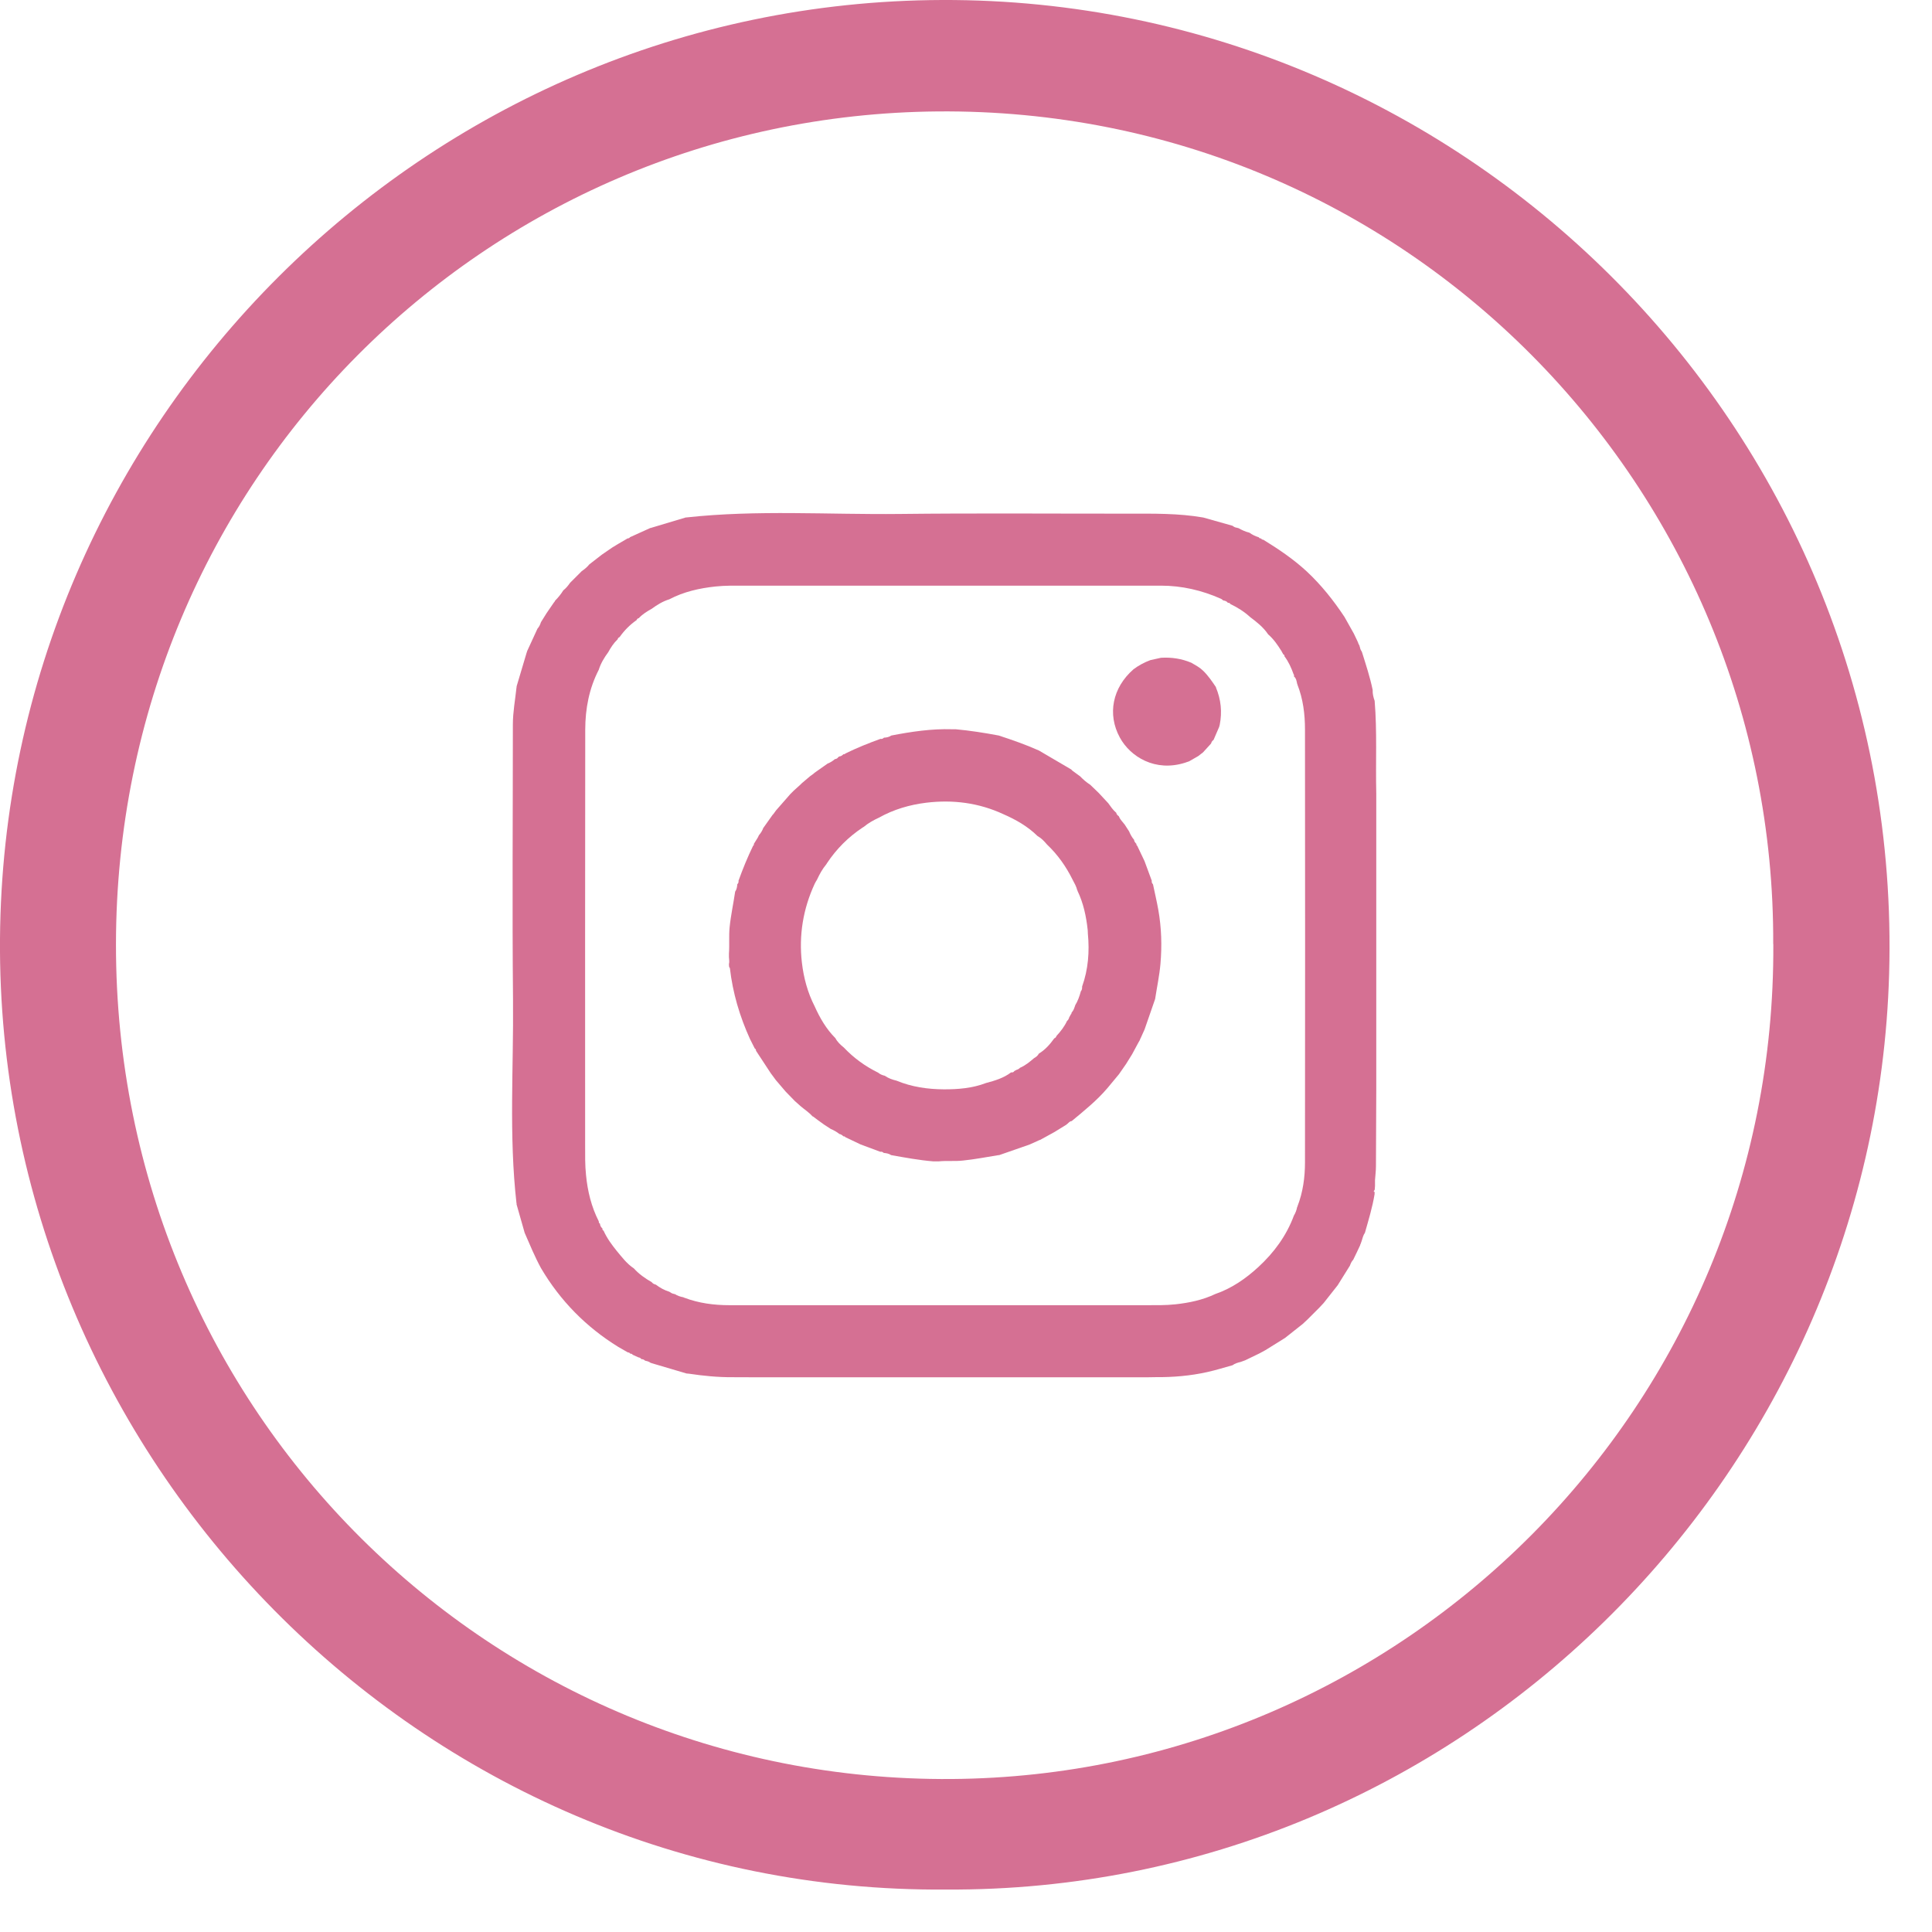 <svg width="37" height="37" viewBox="0 0 37 37" fill="none" xmlns="http://www.w3.org/2000/svg">
<g clip-path="url(#clip0_59_464)">
<path d="M26.325 22.823C26.325 22.838 26.325 22.854 26.325 22.869C26.284 23.121 26.209 23.364 26.14 23.609C26.106 23.657 26.094 23.714 26.077 23.767C26.07 23.79 26.061 23.811 26.053 23.834L26.047 23.838L26.05 23.844C26.006 23.938 25.962 24.033 25.916 24.125C25.884 24.157 25.868 24.197 25.852 24.239C25.775 24.364 25.696 24.49 25.618 24.614C25.529 24.728 25.439 24.842 25.349 24.955C25.321 24.985 25.292 25.016 25.264 25.046C25.19 25.12 25.115 25.195 25.041 25.269C25.011 25.298 24.98 25.327 24.95 25.354C24.836 25.444 24.722 25.534 24.61 25.623C24.485 25.701 24.359 25.78 24.234 25.857C24.196 25.878 24.158 25.898 24.12 25.919C24.026 25.965 23.933 26.009 23.839 26.055H23.833L23.828 26.058C23.806 26.065 23.784 26.075 23.762 26.082C23.705 26.096 23.651 26.111 23.604 26.146C23.444 26.19 23.285 26.24 23.123 26.276C22.797 26.349 22.465 26.377 22.131 26.374C22.067 26.374 22.005 26.375 21.941 26.377C21.934 26.377 21.926 26.377 21.918 26.377H21.581C21.573 26.377 21.566 26.377 21.558 26.377H21.267C21.259 26.377 21.251 26.377 21.244 26.377H20.907C20.899 26.377 20.891 26.377 20.884 26.377H20.592C20.584 26.377 20.577 26.377 20.569 26.377H20.232C20.224 26.377 20.217 26.377 20.209 26.377H19.917C19.91 26.377 19.902 26.377 19.895 26.377H19.557C19.55 26.377 19.542 26.377 19.534 26.377H19.243C19.235 26.377 19.227 26.377 19.22 26.377H18.883C18.875 26.377 18.867 26.377 18.86 26.377C18.762 26.377 18.665 26.377 18.568 26.377C18.56 26.377 18.553 26.377 18.545 26.377H18.208C18.2 26.377 18.193 26.377 18.185 26.377H17.893C17.886 26.377 17.878 26.377 17.87 26.377H17.533C17.526 26.377 17.518 26.377 17.51 26.377H17.219C17.211 26.377 17.203 26.377 17.196 26.377H16.859C16.851 26.377 16.843 26.377 16.836 26.377C16.738 26.377 16.641 26.377 16.544 26.377C16.536 26.377 16.529 26.377 16.521 26.377H16.184C16.176 26.377 16.169 26.377 16.161 26.377C16.064 26.377 15.967 26.377 15.869 26.377C15.862 26.377 15.854 26.377 15.847 26.377H15.509C15.502 26.377 15.494 26.377 15.486 26.377H15.195C15.187 26.377 15.18 26.377 15.172 26.377H14.835C14.827 26.377 14.819 26.377 14.812 26.377H14.52C14.512 26.377 14.505 26.377 14.497 26.377C14.341 26.377 14.184 26.374 14.028 26.375C13.748 26.377 13.47 26.349 13.195 26.308C13.18 26.307 13.165 26.305 13.149 26.304C12.925 26.237 12.7 26.172 12.475 26.105L12.47 26.1L12.464 26.103C12.434 26.079 12.399 26.067 12.362 26.061L12.358 26.055L12.352 26.058C12.334 26.037 12.311 26.029 12.283 26.029C12.27 26.008 12.25 25.998 12.226 25.995C12.189 25.979 12.153 25.962 12.116 25.945C12.106 25.927 12.087 25.924 12.069 25.924C12.059 25.907 12.043 25.9 12.024 25.9C11.963 25.865 11.902 25.83 11.841 25.795C11.224 25.414 10.729 24.911 10.36 24.285C10.241 24.066 10.147 23.838 10.048 23.61C9.997 23.428 9.945 23.246 9.892 23.062L9.896 23.056L9.892 23.05C9.744 21.752 9.837 20.45 9.825 19.15C9.808 17.392 9.822 15.633 9.822 13.875C9.822 13.635 9.867 13.401 9.892 13.162L9.896 13.156L9.892 13.15C9.957 12.93 10.024 12.71 10.089 12.489L10.094 12.485L10.091 12.479C10.158 12.333 10.226 12.187 10.293 12.04C10.326 12.005 10.345 11.961 10.36 11.915C10.396 11.857 10.431 11.8 10.468 11.742C10.513 11.675 10.559 11.608 10.606 11.541L10.621 11.523C10.621 11.523 10.629 11.51 10.632 11.502C10.691 11.443 10.744 11.377 10.788 11.306C10.84 11.265 10.881 11.215 10.917 11.162C10.992 11.087 11.068 11.011 11.142 10.937C11.197 10.9 11.246 10.859 11.287 10.808C11.366 10.747 11.445 10.685 11.524 10.624C11.591 10.578 11.656 10.533 11.723 10.487C11.761 10.464 11.799 10.44 11.838 10.417C11.884 10.39 11.929 10.364 11.975 10.337C11.99 10.328 12.005 10.32 12.019 10.311C12.037 10.311 12.054 10.306 12.065 10.288C12.195 10.229 12.327 10.17 12.458 10.11L12.464 10.113L12.469 10.109C12.691 10.042 12.911 9.975 13.133 9.91H13.142C14.5 9.761 15.862 9.858 17.223 9.843C18.683 9.826 20.142 9.838 21.602 9.837C22.084 9.837 22.567 9.828 23.044 9.911C23.227 9.963 23.407 10.013 23.59 10.065L23.594 10.069L23.601 10.066C23.629 10.092 23.664 10.106 23.702 10.109L23.707 10.115L23.713 10.112C23.781 10.15 23.851 10.183 23.927 10.201C23.982 10.241 24.043 10.27 24.108 10.29C24.117 10.309 24.134 10.312 24.152 10.312C24.161 10.331 24.176 10.335 24.195 10.337C24.486 10.516 24.769 10.707 25.023 10.941C25.304 11.203 25.539 11.499 25.749 11.816C25.808 11.921 25.868 12.028 25.927 12.133C25.948 12.178 25.969 12.224 25.992 12.269C26 12.286 26.007 12.303 26.014 12.319L26.01 12.316C26.02 12.335 26.029 12.353 26.038 12.371L26.035 12.377L26.041 12.382C26.047 12.42 26.059 12.453 26.083 12.483L26.08 12.489L26.085 12.494C26.159 12.731 26.238 12.968 26.288 13.213C26.285 13.286 26.302 13.355 26.326 13.422C26.375 14.01 26.343 14.601 26.357 15.189C26.357 15.294 26.357 15.399 26.357 15.504V16.178C26.357 16.298 26.357 16.418 26.357 16.537C26.357 16.642 26.357 16.746 26.357 16.851C26.357 16.971 26.357 17.091 26.357 17.21C26.357 17.315 26.357 17.419 26.357 17.524V17.906C26.357 18.01 26.357 18.115 26.357 18.22C26.357 18.332 26.357 18.445 26.357 18.557V19.232C26.357 19.337 26.357 19.442 26.357 19.546V19.928C26.357 20.032 26.357 20.137 26.357 20.242C26.357 20.362 26.357 20.482 26.357 20.601V20.892C26.355 21.372 26.354 21.854 26.351 22.334C26.351 22.422 26.339 22.51 26.333 22.6C26.333 22.638 26.333 22.676 26.333 22.712C26.331 22.735 26.329 22.758 26.328 22.779L26.323 22.785L26.328 22.791C26.314 22.799 26.308 22.808 26.311 22.825L26.325 22.823ZM23.515 11.544C23.493 11.514 23.461 11.504 23.426 11.499C23.411 11.488 23.398 11.473 23.382 11.467C23.017 11.305 22.634 11.216 22.235 11.216C19.577 11.216 16.921 11.216 14.263 11.216C14.076 11.216 13.889 11.212 13.703 11.232C13.394 11.265 13.095 11.332 12.817 11.478C12.692 11.516 12.584 11.584 12.481 11.659C12.391 11.709 12.305 11.762 12.233 11.839C12.21 11.842 12.2 11.857 12.191 11.876C12.063 11.965 11.955 12.075 11.866 12.201C11.847 12.21 11.832 12.221 11.829 12.243C11.753 12.315 11.698 12.4 11.648 12.491C11.572 12.594 11.505 12.704 11.467 12.827C11.282 13.185 11.209 13.573 11.208 13.971C11.204 16.625 11.206 19.279 11.206 21.933C11.206 22.125 11.203 22.314 11.223 22.504C11.253 22.813 11.325 23.11 11.467 23.389C11.469 23.407 11.467 23.425 11.49 23.434C11.493 23.469 11.505 23.501 11.536 23.524C11.537 23.542 11.536 23.56 11.559 23.569C11.624 23.714 11.717 23.84 11.815 23.961C11.914 24.08 12.007 24.204 12.139 24.291C12.236 24.4 12.355 24.482 12.481 24.555C12.501 24.581 12.528 24.595 12.56 24.602C12.639 24.662 12.723 24.709 12.818 24.738C12.846 24.757 12.874 24.776 12.911 24.78L12.915 24.785L12.922 24.782C12.973 24.815 13.031 24.835 13.092 24.845L13.096 24.852H13.104C13.382 24.958 13.674 24.996 13.969 24.996C16.626 24.997 19.284 24.996 21.941 24.996C22.133 24.996 22.323 25 22.513 24.979C22.775 24.95 23.032 24.897 23.274 24.782C23.588 24.674 23.856 24.488 24.097 24.267C24.398 23.99 24.637 23.666 24.78 23.279C24.811 23.229 24.831 23.174 24.842 23.115L24.848 23.11V23.103C24.953 22.832 24.992 22.548 24.992 22.261C24.995 19.498 24.995 16.736 24.992 13.972C24.992 13.678 24.956 13.386 24.846 13.108V13.1L24.842 13.096C24.831 13.043 24.824 12.989 24.778 12.951C24.786 12.939 24.786 12.927 24.775 12.916C24.731 12.793 24.678 12.673 24.599 12.569C24.599 12.552 24.597 12.538 24.578 12.534C24.567 12.515 24.558 12.499 24.547 12.48C24.547 12.476 24.546 12.471 24.541 12.468C24.468 12.351 24.391 12.239 24.286 12.148C24.195 12.012 24.07 11.914 23.942 11.818C23.83 11.715 23.701 11.634 23.562 11.567C23.555 11.546 23.535 11.546 23.518 11.544H23.515Z" fill="#D57093"/>
<path d="M23.286 13.164C23.383 13.396 23.408 13.635 23.359 13.881C23.356 13.895 23.351 13.909 23.348 13.922C23.312 14.004 23.277 14.088 23.241 14.17C23.215 14.187 23.201 14.211 23.193 14.24C23.142 14.296 23.09 14.354 23.038 14.41C23.008 14.433 22.978 14.457 22.947 14.48C22.89 14.513 22.83 14.547 22.773 14.58C22.748 14.589 22.722 14.598 22.698 14.606C22.125 14.79 21.646 14.493 21.446 14.124C21.203 13.678 21.305 13.17 21.707 12.818C21.806 12.743 21.916 12.685 22.031 12.642C22.099 12.626 22.166 12.611 22.235 12.597C22.437 12.585 22.63 12.614 22.817 12.693C22.855 12.714 22.892 12.737 22.93 12.76C22.938 12.764 22.946 12.769 22.953 12.775C22.967 12.784 22.981 12.795 22.994 12.804C23.011 12.819 23.028 12.833 23.044 12.848C23.14 12.942 23.215 13.053 23.289 13.163L23.286 13.164Z" fill="#D57093"/>
<path d="M19.123 22.122C18.895 22.158 18.67 22.203 18.44 22.226C18.287 22.243 18.135 22.226 17.982 22.241C17.944 22.241 17.906 22.241 17.869 22.241C17.599 22.219 17.333 22.169 17.067 22.122C17.024 22.093 16.976 22.084 16.925 22.08C16.906 22.062 16.884 22.052 16.859 22.058C16.734 22.011 16.608 21.965 16.483 21.918C16.385 21.871 16.286 21.824 16.189 21.778C16.181 21.763 16.167 21.761 16.154 21.763C16.131 21.742 16.108 21.722 16.075 21.717C16.026 21.678 15.971 21.646 15.912 21.622C15.87 21.594 15.825 21.565 15.783 21.538C15.775 21.532 15.768 21.526 15.758 21.52C15.725 21.495 15.69 21.471 15.657 21.447L15.579 21.388C15.579 21.388 15.569 21.379 15.561 21.38C15.494 21.303 15.408 21.249 15.332 21.184C15.295 21.152 15.26 21.12 15.224 21.088C15.164 21.028 15.107 20.967 15.047 20.906C14.985 20.833 14.921 20.759 14.859 20.686L14.76 20.552C14.666 20.409 14.573 20.267 14.479 20.124C14.479 20.105 14.473 20.089 14.455 20.08C14.424 20.02 14.394 19.96 14.364 19.9C14.166 19.466 14.032 19.013 13.978 18.539C13.955 18.518 13.964 18.489 13.96 18.463C13.973 18.419 13.961 18.373 13.96 18.329V18.261C13.973 18.094 13.956 17.927 13.973 17.758C13.996 17.529 14.046 17.304 14.079 17.076C14.108 17.034 14.117 16.985 14.12 16.935C14.139 16.915 14.149 16.894 14.143 16.868C14.225 16.64 14.317 16.415 14.423 16.197C14.438 16.189 14.44 16.175 14.437 16.162C14.462 16.12 14.487 16.081 14.513 16.04C14.52 16.025 14.526 16.011 14.534 15.996C14.569 15.955 14.599 15.909 14.617 15.858C14.677 15.774 14.736 15.691 14.795 15.607C14.801 15.601 14.806 15.595 14.812 15.589L14.844 15.545C14.85 15.537 14.856 15.528 14.862 15.52L15.136 15.207C15.157 15.186 15.18 15.163 15.201 15.142C15.245 15.101 15.29 15.062 15.335 15.021L15.353 15.002C15.406 14.957 15.459 14.913 15.512 14.867C15.52 14.861 15.529 14.855 15.537 14.849C15.552 14.838 15.566 14.828 15.581 14.817C15.587 14.811 15.593 14.806 15.599 14.8C15.683 14.741 15.766 14.682 15.85 14.623C15.901 14.604 15.947 14.574 15.988 14.539C16.014 14.534 16.038 14.527 16.052 14.502C16.059 14.496 16.067 14.49 16.076 14.486C16.108 14.486 16.132 14.463 16.155 14.443C16.17 14.445 16.183 14.443 16.19 14.43C16.409 14.323 16.634 14.232 16.862 14.15C16.889 14.156 16.91 14.146 16.929 14.127C16.979 14.126 17.027 14.115 17.07 14.086C17.453 14.012 17.839 13.954 18.232 13.966C18.255 13.966 18.278 13.966 18.301 13.966C18.579 13.991 18.854 14.035 19.127 14.086C19.387 14.171 19.645 14.261 19.896 14.373C20.103 14.495 20.308 14.615 20.515 14.736C20.521 14.742 20.527 14.75 20.534 14.756L20.549 14.768C20.595 14.802 20.639 14.835 20.685 14.867C20.744 14.928 20.806 14.983 20.878 15.028C20.931 15.08 20.986 15.132 21.039 15.183C21.101 15.25 21.162 15.317 21.224 15.382C21.271 15.447 21.315 15.513 21.378 15.566C21.382 15.596 21.403 15.615 21.426 15.631C21.446 15.684 21.484 15.724 21.519 15.767C21.525 15.774 21.531 15.782 21.539 15.791C21.567 15.835 21.595 15.879 21.624 15.923C21.648 15.981 21.677 16.034 21.718 16.082C21.721 16.116 21.742 16.139 21.764 16.162C21.762 16.177 21.764 16.189 21.779 16.197C21.826 16.295 21.871 16.392 21.919 16.491C21.966 16.617 22.011 16.743 22.058 16.868C22.052 16.895 22.063 16.917 22.081 16.935C22.115 17.099 22.154 17.261 22.183 17.425C22.244 17.769 22.254 18.112 22.224 18.46C22.204 18.686 22.156 18.908 22.122 19.132C22.055 19.326 21.987 19.52 21.92 19.715C21.893 19.776 21.864 19.838 21.837 19.899L21.83 19.903L21.834 19.91C21.823 19.928 21.814 19.946 21.803 19.964C21.762 20.04 21.721 20.116 21.68 20.192C21.642 20.253 21.604 20.314 21.567 20.374C21.522 20.441 21.476 20.506 21.429 20.573C21.356 20.662 21.283 20.75 21.209 20.838C21.007 21.076 20.764 21.271 20.524 21.47C20.487 21.473 20.467 21.5 20.443 21.521C20.436 21.527 20.428 21.534 20.419 21.541C20.344 21.587 20.27 21.634 20.195 21.679C20.119 21.72 20.044 21.761 19.968 21.804C19.949 21.815 19.931 21.824 19.913 21.834L19.907 21.831L19.902 21.836C19.841 21.863 19.779 21.892 19.718 21.919C19.524 21.986 19.329 22.055 19.135 22.122H19.123ZM20.499 19.434C20.521 19.425 20.519 19.405 20.524 19.387V19.39C20.554 19.358 20.571 19.317 20.584 19.274C20.589 19.27 20.59 19.264 20.589 19.256C20.642 19.171 20.674 19.078 20.7 18.983C20.724 18.957 20.724 18.925 20.724 18.893C20.841 18.565 20.867 18.226 20.834 17.881C20.834 17.858 20.832 17.836 20.831 17.813C20.803 17.553 20.75 17.299 20.636 17.062V17.055L20.631 17.05C20.613 16.977 20.577 16.913 20.542 16.848C20.417 16.595 20.256 16.367 20.05 16.172C19.998 16.11 19.943 16.051 19.87 16.011C19.682 15.826 19.457 15.698 19.217 15.593C18.746 15.374 18.249 15.311 17.738 15.373C17.421 15.412 17.115 15.501 16.833 15.659C16.73 15.707 16.629 15.762 16.543 15.835C16.535 15.839 16.526 15.845 16.518 15.85C16.246 16.031 16.02 16.257 15.839 16.529C15.835 16.537 15.828 16.546 15.824 16.553C15.749 16.643 15.695 16.743 15.646 16.848C15.631 16.874 15.614 16.898 15.602 16.926C15.38 17.406 15.297 17.91 15.357 18.434C15.391 18.726 15.467 19.01 15.602 19.273C15.702 19.496 15.824 19.707 15.999 19.882C16.037 19.955 16.097 20.01 16.16 20.061C16.35 20.262 16.57 20.421 16.818 20.543C16.854 20.573 16.898 20.592 16.945 20.602C17.014 20.651 17.09 20.677 17.17 20.696C17.459 20.816 17.764 20.86 18.074 20.862C18.348 20.863 18.623 20.841 18.883 20.741C19.053 20.696 19.221 20.646 19.364 20.537C19.389 20.54 19.41 20.537 19.424 20.514H19.421C19.436 20.506 19.449 20.499 19.465 20.49C19.492 20.482 19.518 20.47 19.536 20.447L19.535 20.449C19.636 20.406 19.72 20.336 19.803 20.265C19.841 20.244 19.875 20.218 19.895 20.178C20.018 20.104 20.109 19.999 20.191 19.885C20.212 19.878 20.226 19.862 20.232 19.84C20.314 19.752 20.387 19.657 20.437 19.548V19.551C20.458 19.533 20.471 19.508 20.478 19.48C20.487 19.466 20.495 19.451 20.504 19.436V19.439L20.499 19.434Z" fill="#D57093"/>
<path d="M18.121 36.187C8.037 36.267 -0.073 27.911 -1.3996e-07 17.977C0.073 8.103 8.144 0.035 18.039 -0C28.126 -0.037 36.475 8.325 36.179 18.65C35.903 28.3 27.918 36.24 18.121 36.187ZM33.959 18.08C33.998 9.348 26.924 2.057 17.957 2.134C9.298 2.209 2.229 9.205 2.221 18.083C2.212 27.045 9.421 34.133 18.223 34.07C26.869 34.008 34.008 26.94 33.961 18.08H33.959Z" fill="#D57093"/>
</g>
<defs>
<clipPath id="clip0_59_464">
<rect width="36.187" height="36.187" fill="white"/>
</clipPath>
</defs>
</svg>
